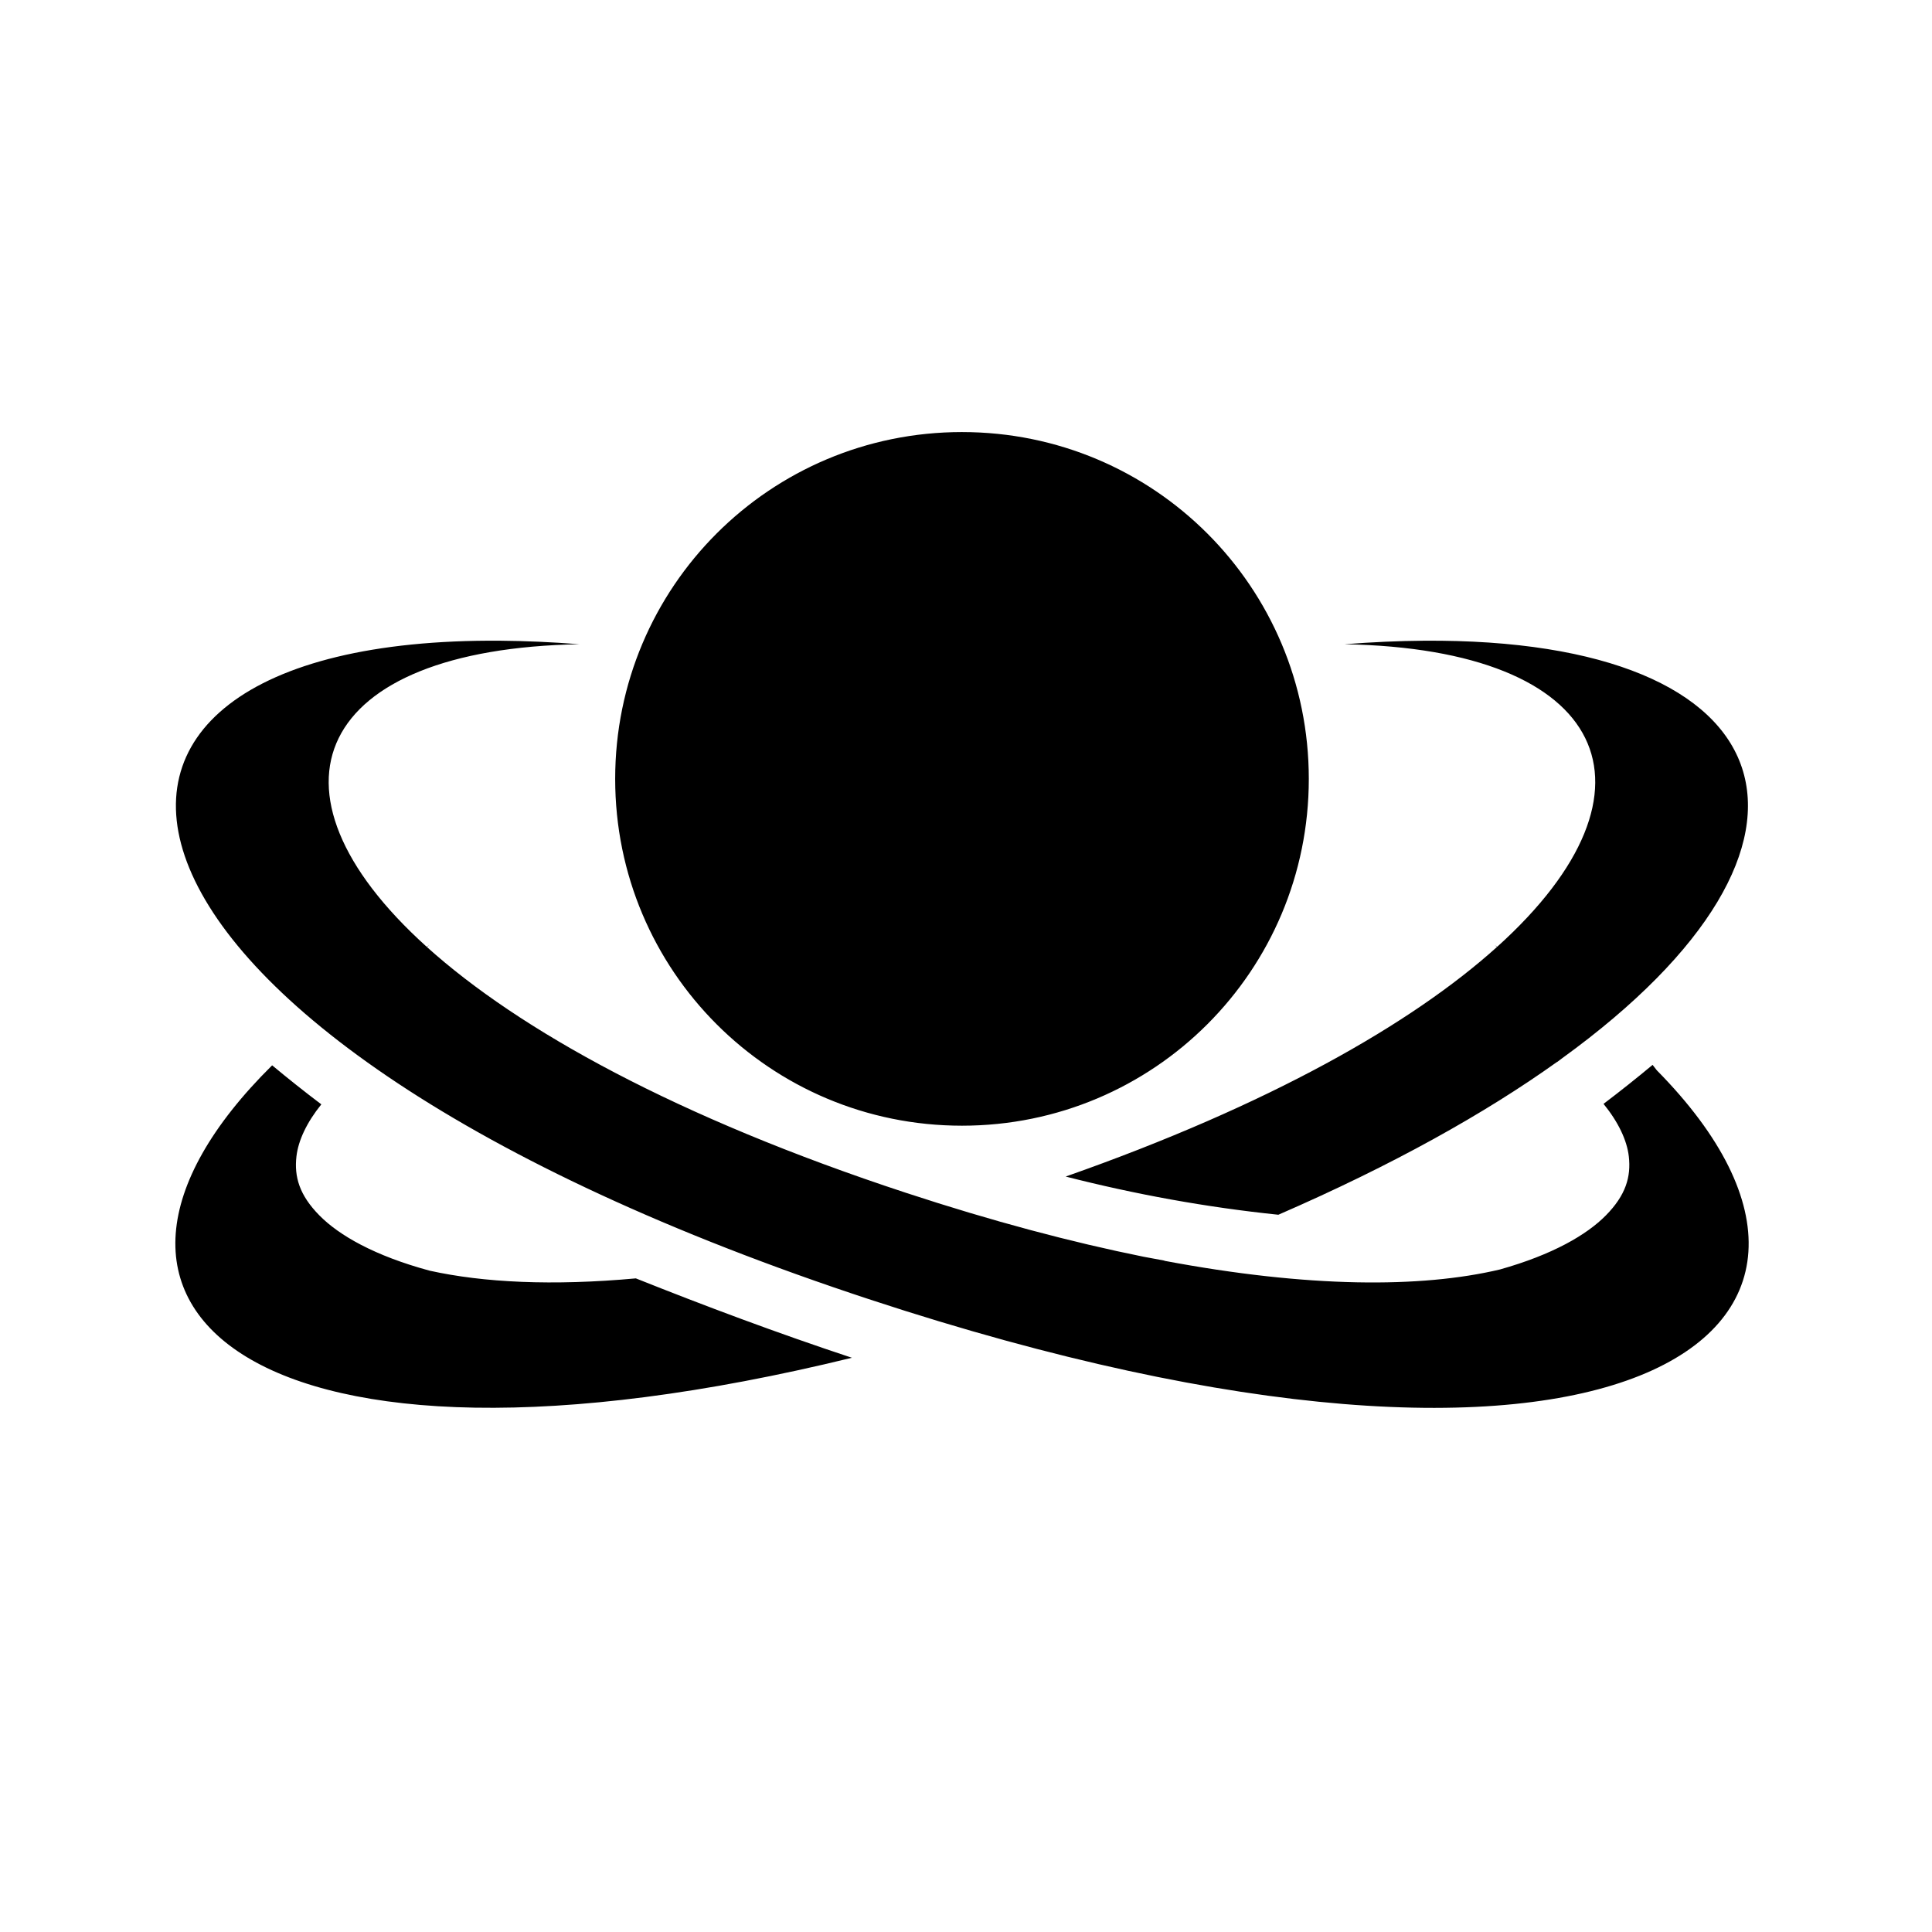 <svg xmlns="http://www.w3.org/2000/svg" width="100%" height="100%" viewBox="0 0 588.8 588.8"><path d="M293.177 131.675c-58.482 0-105.695 47.21-105.695 105.696 0 58.487 47.213 105.698 105.695 105.698 58.482 0 105.696-47.21 105.696-105.697 0-58.48-47.214-105.695-105.696-105.695z m-140.714 63.59C-2.5 194.07 17.14 314.518 265.443 396.148c225.954 74.28 319.04 10.624 239.48-69.973-0.413-0.55-0.84-1.097-1.277-1.64-4.755 3.954-9.71 7.915-14.95 11.88 4.487 5.513 7.138 11.084 7.704 16.01 0.713 6.2-0.9 11.8-6.986 17.977-5.84 5.927-16.25 11.98-32.307 16.49-24.074 5.698-58.427 5.6-102.287-2.656l0.105-0.04c-2.153-0.38-4.3-0.787-6.445-1.198-21.875-4.418-46.004-10.805-72.318-19.455-69.962-23-118.054-49.706-146.063-74.936 0.246-0.19 0.48-0.38 0.728-0.568-0.27 0.166-0.532 0.333-0.8 0.5-53.315-48.08-33.682-90.78 46.558-92.2-8.46-0.665-16.502-1.016-24.124-1.075z m281.425 0c-7.62 0.06-15.663 0.41-24.123 1.076 80.24 1.42 99.86 44.115 46.537 92.193-0.264-0.165-0.513-0.33-0.78-0.494 0.244 0.184 0.472 0.368 0.712 0.553-26.017 23.434-69.357 48.144-131.455 69.973 21.19 5.413 42.82 9.363 64.815 11.64 34.83-15.125 63.025-30.916 84.91-46.554 0.01 0.007 0.02 0.014 0.032 0.02 0.522-0.386 1.03-0.773 1.547-1.16 90.502-65.565 69.686-128.11-42.196-127.247zM82.94 324.67c-74.364 73.55-5.467 133.668 176.683 89.125-22.844-7.563-44.89-15.83-65.84-24.194-25.396 2.316-46.41 1.29-62.842-2.346-16.802-4.544-27.613-10.765-33.61-16.852-6.086-6.176-7.697-11.776-6.985-17.977 0.56-4.88 3.17-10.395 7.582-15.86-5.253-3.968-10.22-7.935-14.986-11.894z" /></svg>